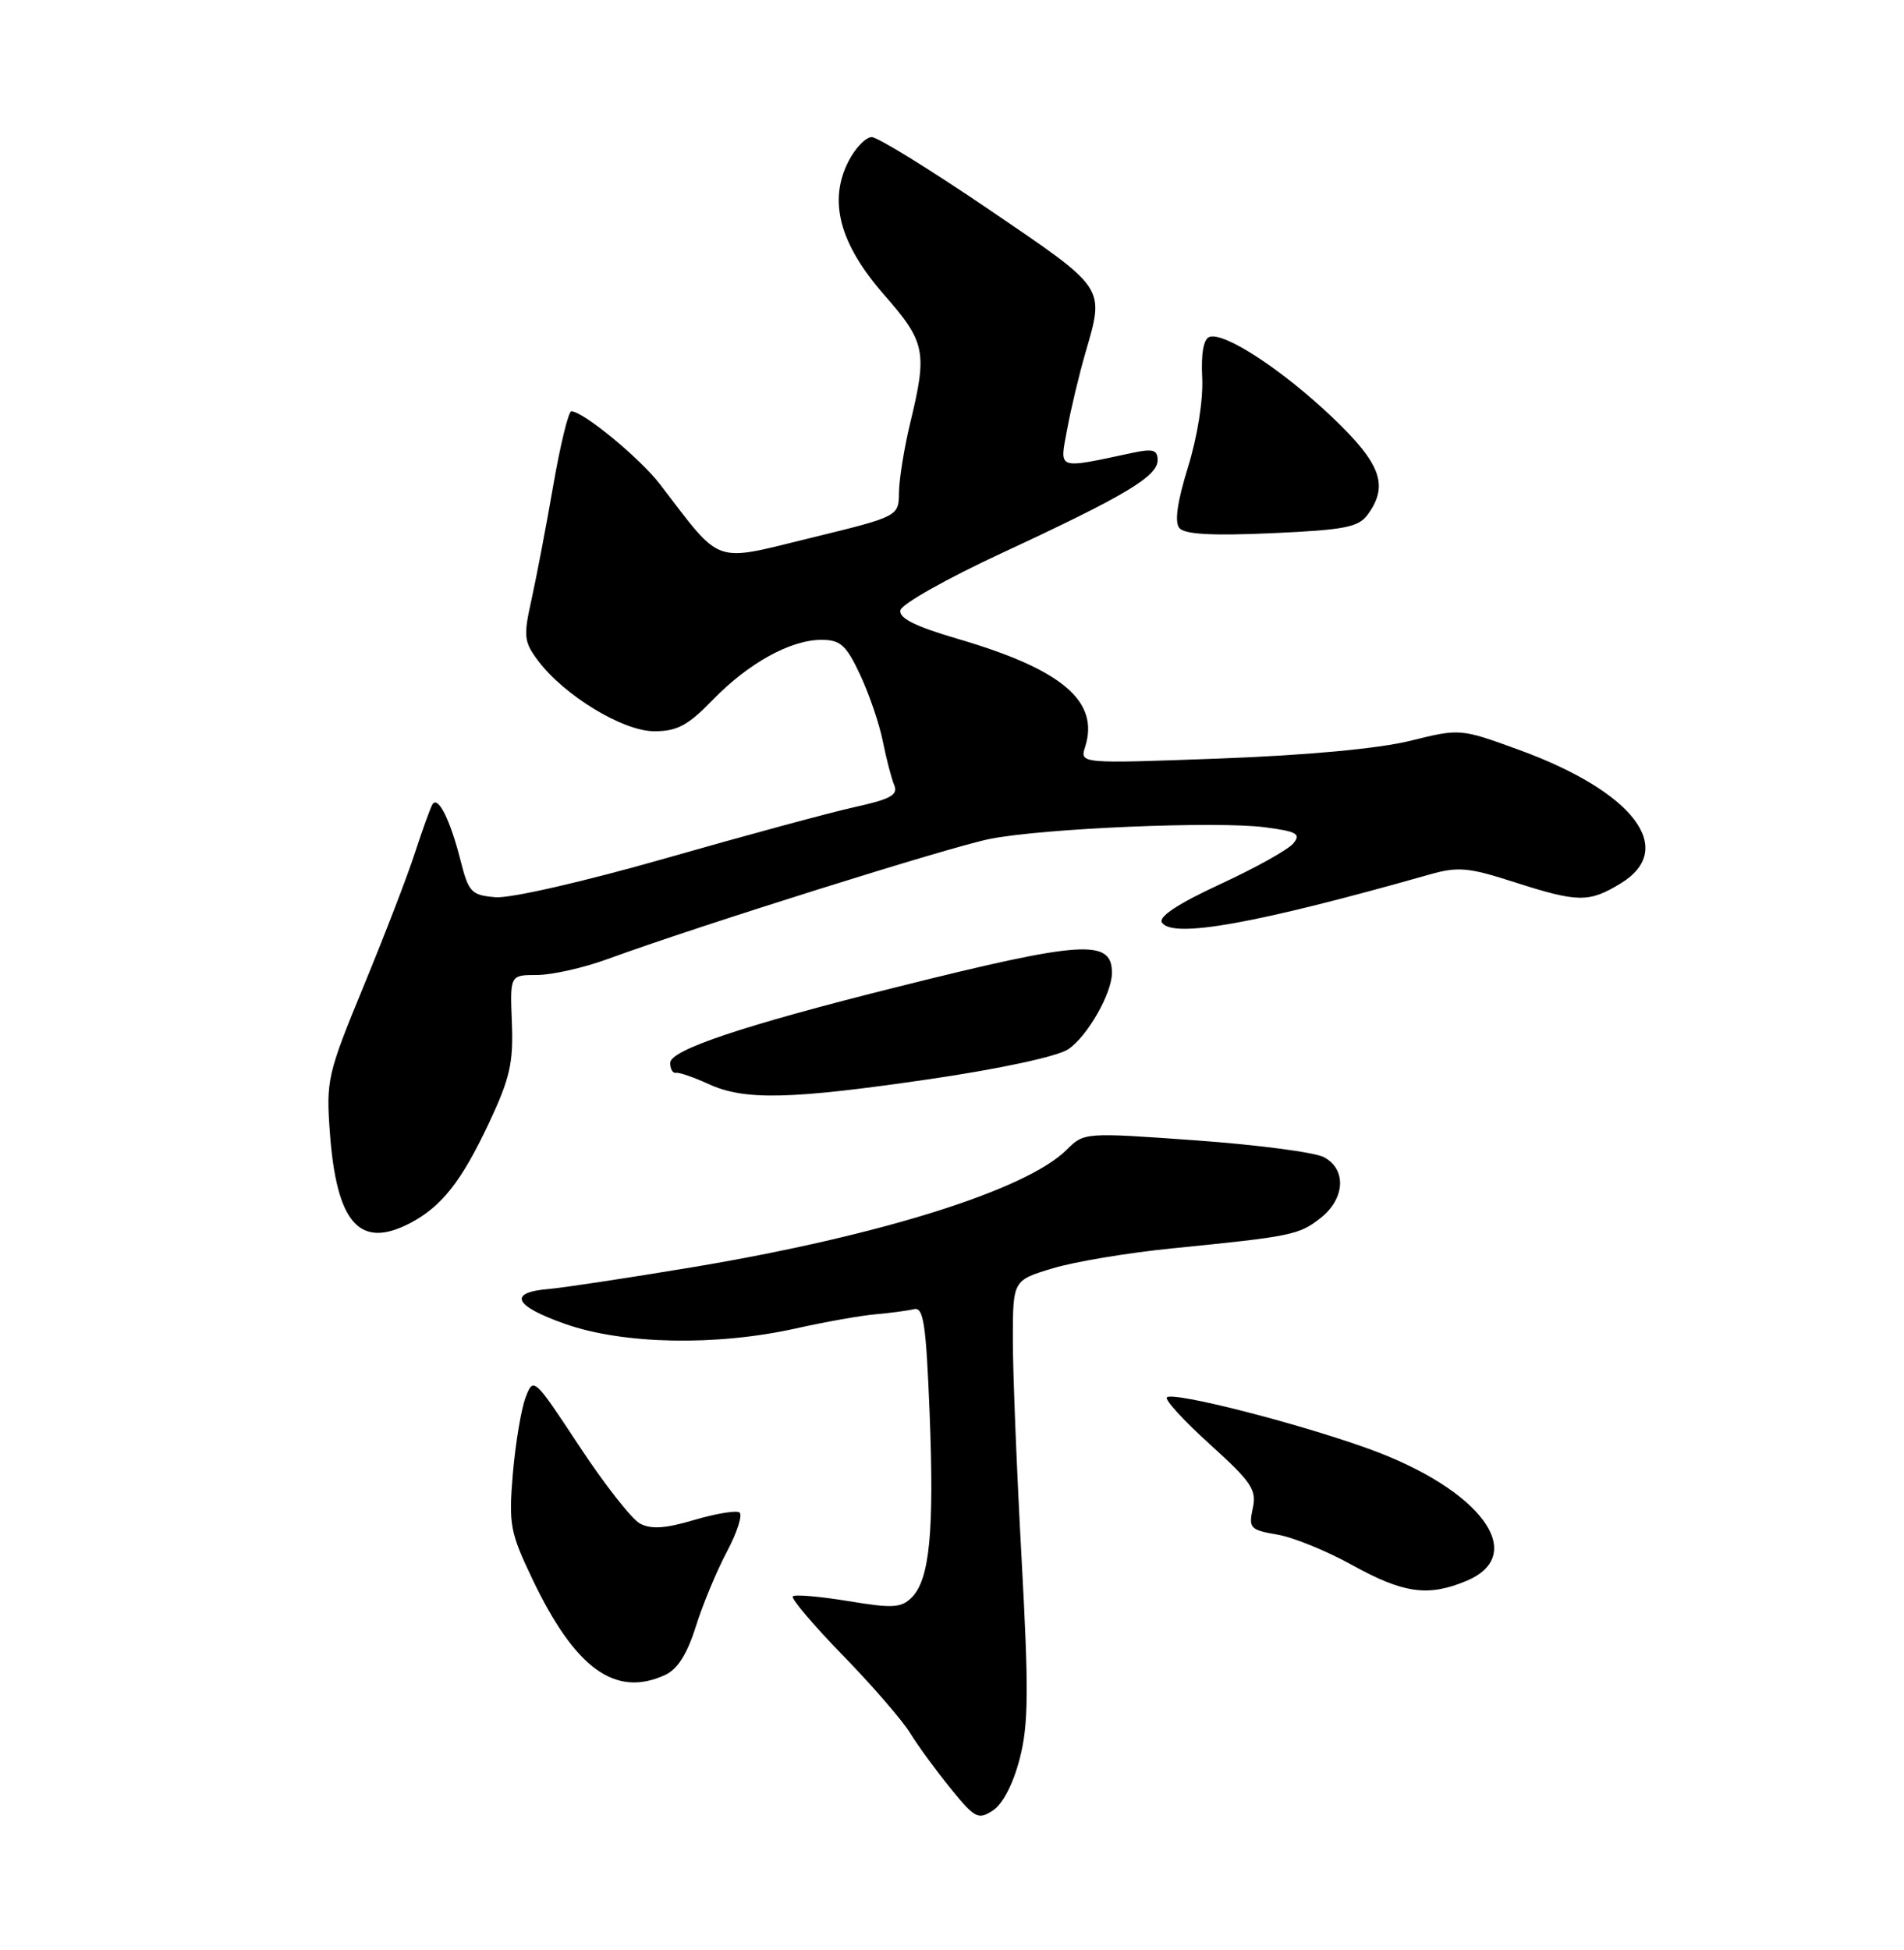 <?xml version="1.0" encoding="UTF-8" standalone="no"?>
<!DOCTYPE svg PUBLIC "-//W3C//DTD SVG 1.1//EN" "http://www.w3.org/Graphics/SVG/1.1/DTD/svg11.dtd" >
<svg xmlns="http://www.w3.org/2000/svg" xmlns:xlink="http://www.w3.org/1999/xlink" version="1.1" viewBox="0 0 250 256">
 <g >
 <path fill="currentColor"
d=" M 133.89 230.89 C 135.05 226.41 135.09 221.97 134.13 204.50 C 133.50 192.95 132.98 180.03 132.99 175.79 C 133.00 168.08 133.00 168.08 138.25 166.50 C 141.14 165.63 148.22 164.45 154.00 163.88 C 169.61 162.32 170.57 162.13 173.40 159.90 C 176.61 157.37 176.83 153.51 173.84 151.92 C 172.66 151.28 165.08 150.29 157.01 149.71 C 142.43 148.66 142.33 148.67 140.07 150.93 C 134.80 156.20 115.56 162.25 91.00 166.35 C 82.47 167.77 73.96 169.06 72.08 169.22 C 66.63 169.67 67.46 171.44 74.23 173.82 C 81.86 176.50 94.06 176.73 104.50 174.40 C 108.35 173.54 113.08 172.70 115.00 172.54 C 116.92 172.37 119.17 172.07 120.00 171.87 C 121.26 171.56 121.59 173.74 122.06 185.48 C 122.68 201.06 122.07 207.36 119.71 209.72 C 118.33 211.10 117.20 211.16 111.35 210.19 C 107.63 209.58 104.37 209.30 104.10 209.57 C 103.83 209.84 106.77 213.31 110.63 217.28 C 114.50 221.25 118.48 225.85 119.49 227.50 C 120.50 229.15 122.89 232.42 124.81 234.78 C 128.02 238.73 128.44 238.95 130.39 237.67 C 131.67 236.83 133.05 234.16 133.89 230.89 Z  M 87.30 219.91 C 88.95 219.16 90.21 217.19 91.36 213.54 C 92.27 210.64 94.12 206.19 95.47 203.66 C 96.81 201.13 97.54 198.83 97.08 198.55 C 96.62 198.27 93.94 198.72 91.13 199.55 C 87.37 200.67 85.48 200.79 84.04 200.02 C 82.95 199.44 79.36 194.86 76.06 189.85 C 70.10 180.81 70.04 180.75 69.00 183.49 C 68.43 185.01 67.68 189.49 67.34 193.46 C 66.78 200.13 66.97 201.15 69.90 207.30 C 75.52 219.07 80.78 222.88 87.30 219.91 Z  M 192.53 207.55 C 200.80 204.10 194.42 195.50 179.63 190.17 C 170.17 186.77 154.01 182.66 153.21 183.45 C 152.91 183.76 155.46 186.54 158.88 189.63 C 164.36 194.59 165.03 195.59 164.49 198.03 C 163.93 200.61 164.15 200.85 167.69 201.46 C 169.79 201.81 174.20 203.61 177.50 205.44 C 184.26 209.19 187.51 209.65 192.53 207.55 Z  M 53.80 160.60 C 57.97 158.43 60.58 155.12 64.17 147.50 C 66.96 141.57 67.42 139.55 67.21 134.25 C 66.96 128.00 66.96 128.00 70.50 128.00 C 72.45 128.00 76.63 127.06 79.77 125.91 C 91.85 121.50 124.75 111.17 130.00 110.13 C 137.12 108.73 159.83 107.78 166.13 108.61 C 170.30 109.16 170.85 109.48 169.80 110.74 C 169.13 111.55 164.82 113.95 160.21 116.08 C 154.74 118.61 152.09 120.34 152.56 121.10 C 153.89 123.25 164.88 121.28 187.73 114.80 C 191.43 113.75 192.83 113.87 198.80 115.80 C 207.21 118.50 208.63 118.52 212.81 115.97 C 220.23 111.45 214.51 103.94 199.47 98.45 C 191.72 95.63 191.72 95.63 185.11 97.27 C 181.00 98.28 171.55 99.16 160.14 99.58 C 141.78 100.26 141.78 100.26 142.48 98.06 C 144.39 92.05 139.46 87.88 125.72 83.86 C 120.19 82.24 118.02 81.16 118.22 80.12 C 118.37 79.31 124.39 75.92 131.60 72.58 C 147.73 65.09 152.00 62.54 152.00 60.41 C 152.00 59.06 151.39 58.88 148.75 59.44 C 138.62 61.59 139.12 61.76 140.12 56.36 C 140.61 53.69 141.69 49.18 142.51 46.35 C 145.04 37.60 145.33 38.03 129.94 27.56 C 122.20 22.30 115.24 18.00 114.46 18.00 C 113.69 18.00 112.32 19.41 111.43 21.13 C 108.73 26.35 110.22 31.99 116.06 38.67 C 121.53 44.92 121.78 46.14 119.52 55.50 C 118.72 58.80 118.06 62.92 118.04 64.65 C 118.00 67.80 118.00 67.80 106.40 70.63 C 93.45 73.79 94.89 74.30 86.66 63.58 C 84.02 60.14 76.56 54.00 75.02 54.00 C 74.64 54.00 73.57 58.39 72.64 63.75 C 71.71 69.11 70.42 75.86 69.78 78.75 C 68.72 83.51 68.79 84.25 70.62 86.70 C 74.06 91.30 81.79 96.00 85.91 96.00 C 88.91 96.00 90.33 95.24 93.55 91.92 C 98.23 87.08 103.79 84.00 107.85 84.00 C 110.35 84.00 111.10 84.67 112.94 88.59 C 114.12 91.11 115.47 95.05 115.92 97.34 C 116.38 99.63 117.05 102.21 117.42 103.08 C 117.95 104.35 116.93 104.92 112.29 105.94 C 109.11 106.64 97.95 109.66 87.50 112.65 C 76.62 115.76 67.03 117.95 65.06 117.79 C 61.88 117.52 61.53 117.15 60.46 112.93 C 59.10 107.57 57.49 104.38 56.77 105.62 C 56.49 106.10 55.46 108.97 54.47 112.00 C 53.49 115.03 50.45 122.90 47.73 129.50 C 43.00 140.98 42.81 141.81 43.31 148.66 C 44.18 160.58 47.21 164.02 53.80 160.60 Z  M 122.14 141.66 C 131.28 140.32 138.81 138.70 140.24 137.76 C 142.73 136.13 146.00 130.43 146.00 127.72 C 146.00 123.23 142.17 123.48 117.80 129.57 C 97.58 134.63 88.00 137.84 88.00 139.54 C 88.00 140.34 88.34 140.93 88.75 140.84 C 89.16 140.76 91.08 141.42 93.00 142.30 C 97.73 144.49 103.67 144.36 122.14 141.66 Z  M 179.58 67.56 C 182.38 63.73 181.33 60.87 174.93 54.78 C 168.40 48.57 160.78 43.57 158.81 44.23 C 158.03 44.49 157.69 46.39 157.85 49.57 C 158.00 52.46 157.23 57.31 155.99 61.32 C 154.58 65.87 154.20 68.54 154.85 69.32 C 155.54 70.15 159.10 70.35 167.00 70.00 C 176.56 69.57 178.37 69.22 179.58 67.56 Z "/>
</g>
</svg>